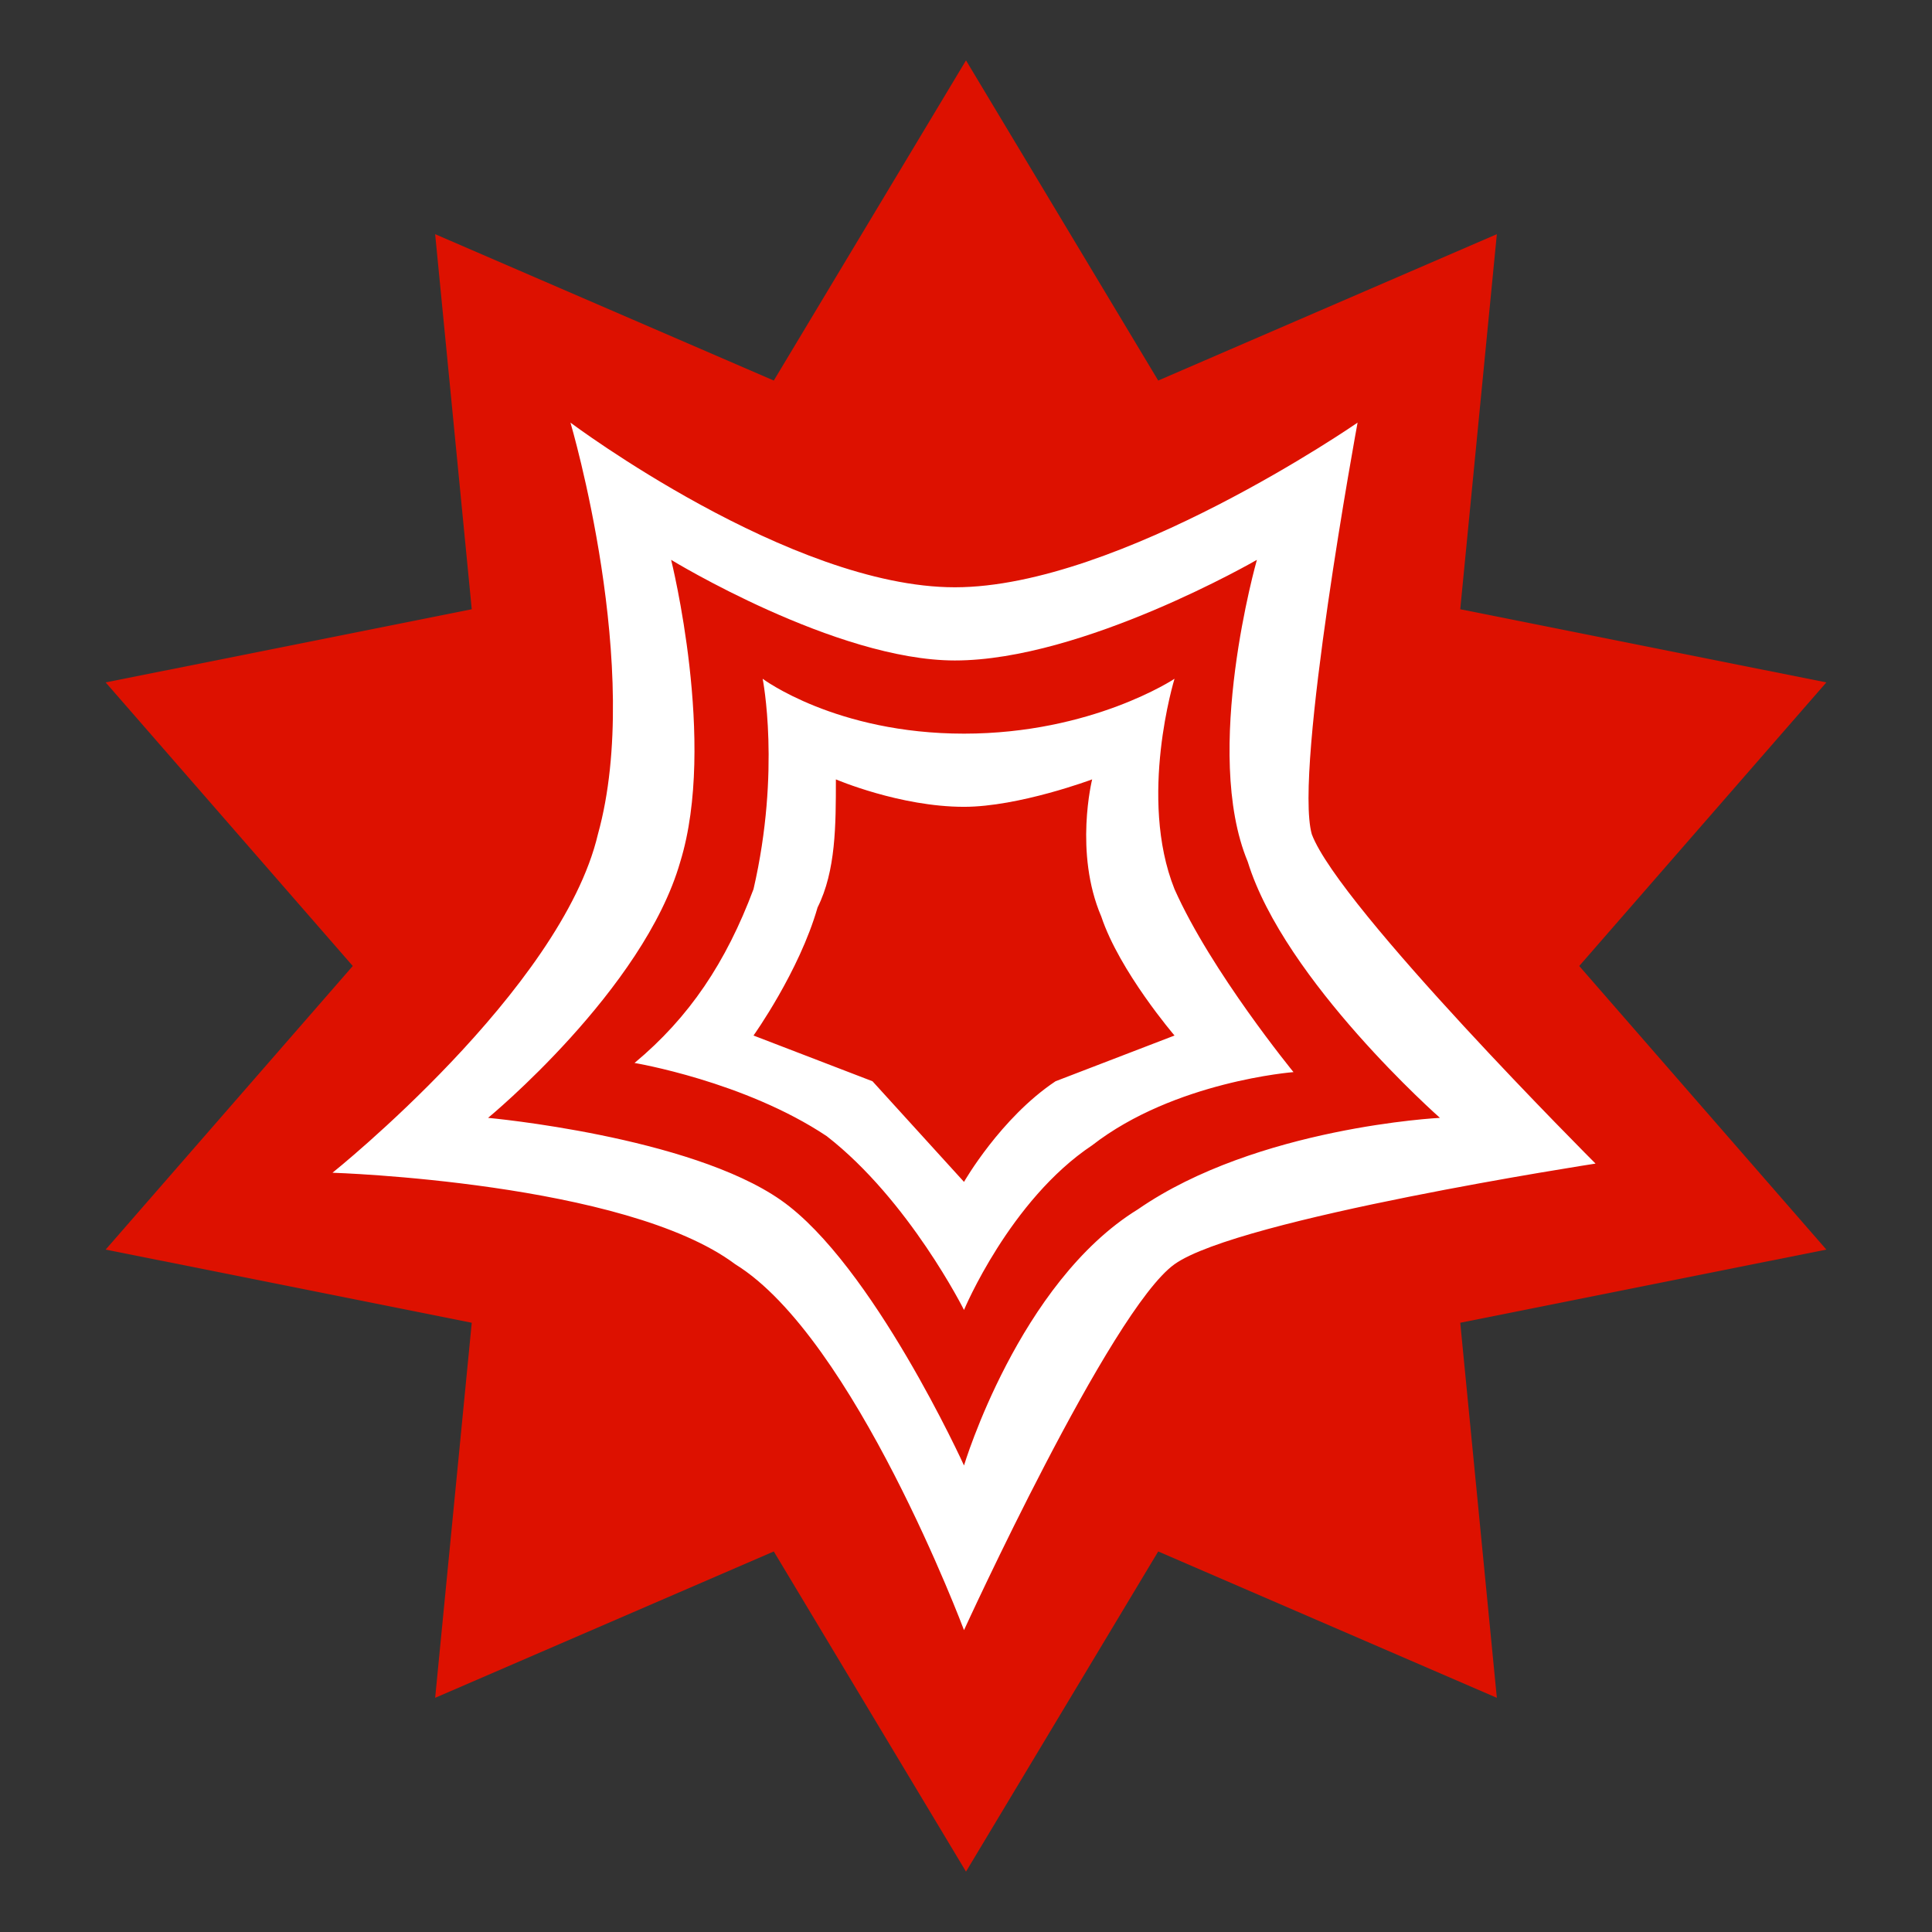 <?xml version="1.0" encoding="utf-8"?>
<svg width="128" height="128" viewBox="0 0 128 128" fill="none" xmlns="http://www.w3.org/2000/svg">
<rect x="0" y="0" width="128" height="128" fill="#333333" stroke="none"/>
<path d="M114 78.788L97.628 60L114 41.212L89.745 36.364L92.17 11.515L69.734 21.212L57 0L44.266 21.212L21.83 11.515L24.255 36.364L0 41.212L16.372 60L0 78.788L24.255 83.636L21.83 108.485L44.266 98.788L57 120L69.734 98.788L92.17 108.485L89.745 83.636L114 78.788Z" fill="#DD1100" transform="translate(7 4)"/>
<path d="M55.787 16.97C55.787 16.97 50.33 20.606 41.84 20.606C33.351 20.606 28.5 16.97 28.5 16.97C28.5 16.97 29.713 23.03 27.894 30.909C26.075 35.758 23.649 39.394 20.011 42.424C20.011 42.424 27.287 43.636 32.745 47.273C38.202 51.515 41.84 58.788 41.84 58.788C41.84 58.788 44.872 51.515 50.33 47.879C55.787 43.636 63.67 43.03 63.67 43.03C63.67 43.03 58.213 36.364 55.787 30.909C53.362 24.849 55.787 16.97 55.787 16.97C55.787 16.97 55.787 16.97 55.787 16.97ZM47.904 43.636C44.266 46.061 41.84 50.303 41.84 50.303C41.84 50.303 35.777 43.636 35.777 43.636C35.777 43.636 27.894 40.606 27.894 40.606C27.894 40.606 30.925 36.364 32.138 32.121C33.351 29.697 33.351 26.667 33.351 23.636C33.351 23.636 37.596 25.454 41.84 25.454C45.479 25.454 50.33 23.636 50.33 23.636C50.33 23.636 49.117 28.485 50.936 32.727C52.149 36.364 55.787 40.606 55.787 40.606C55.787 40.606 47.904 43.636 47.904 43.636C47.904 43.636 47.904 43.636 47.904 43.636ZM64.883 27.273C63.67 23.03 67.915 0 67.915 0C67.915 0 52.149 10.909 41.234 10.909C30.319 10.909 15.766 0 15.766 0C15.766 0 20.617 16.364 17.585 27.273C15.16 37.576 0 49.697 0 49.697C0 49.697 19.404 50.303 26.681 55.758C34.564 60.606 41.84 80 41.84 80C41.84 80 51.543 58.788 55.787 55.758C60.032 52.727 83.681 49.091 83.681 49.091C83.681 49.091 66.702 32.121 64.883 27.273C64.883 27.273 64.883 27.273 64.883 27.273ZM53.362 52.121C45.479 56.97 41.84 69.091 41.84 69.091C41.84 69.091 35.777 55.758 29.713 51.515C23.649 47.273 10.309 46.061 10.309 46.061C10.309 46.061 20.617 37.576 23.043 29.091C25.468 21.212 22.436 9.091 22.436 9.091C22.436 9.091 33.351 15.758 41.234 15.758C49.723 15.758 61.245 9.091 61.245 9.091C61.245 9.091 57.606 21.818 60.638 29.091C63.064 36.97 73.372 46.061 73.372 46.061C73.372 46.061 61.245 46.667 53.362 52.121C53.362 52.121 53.362 52.121 53.362 52.121Z" fill="#FFFFFF" transform="translate(22.028 28)"/>
</svg>
